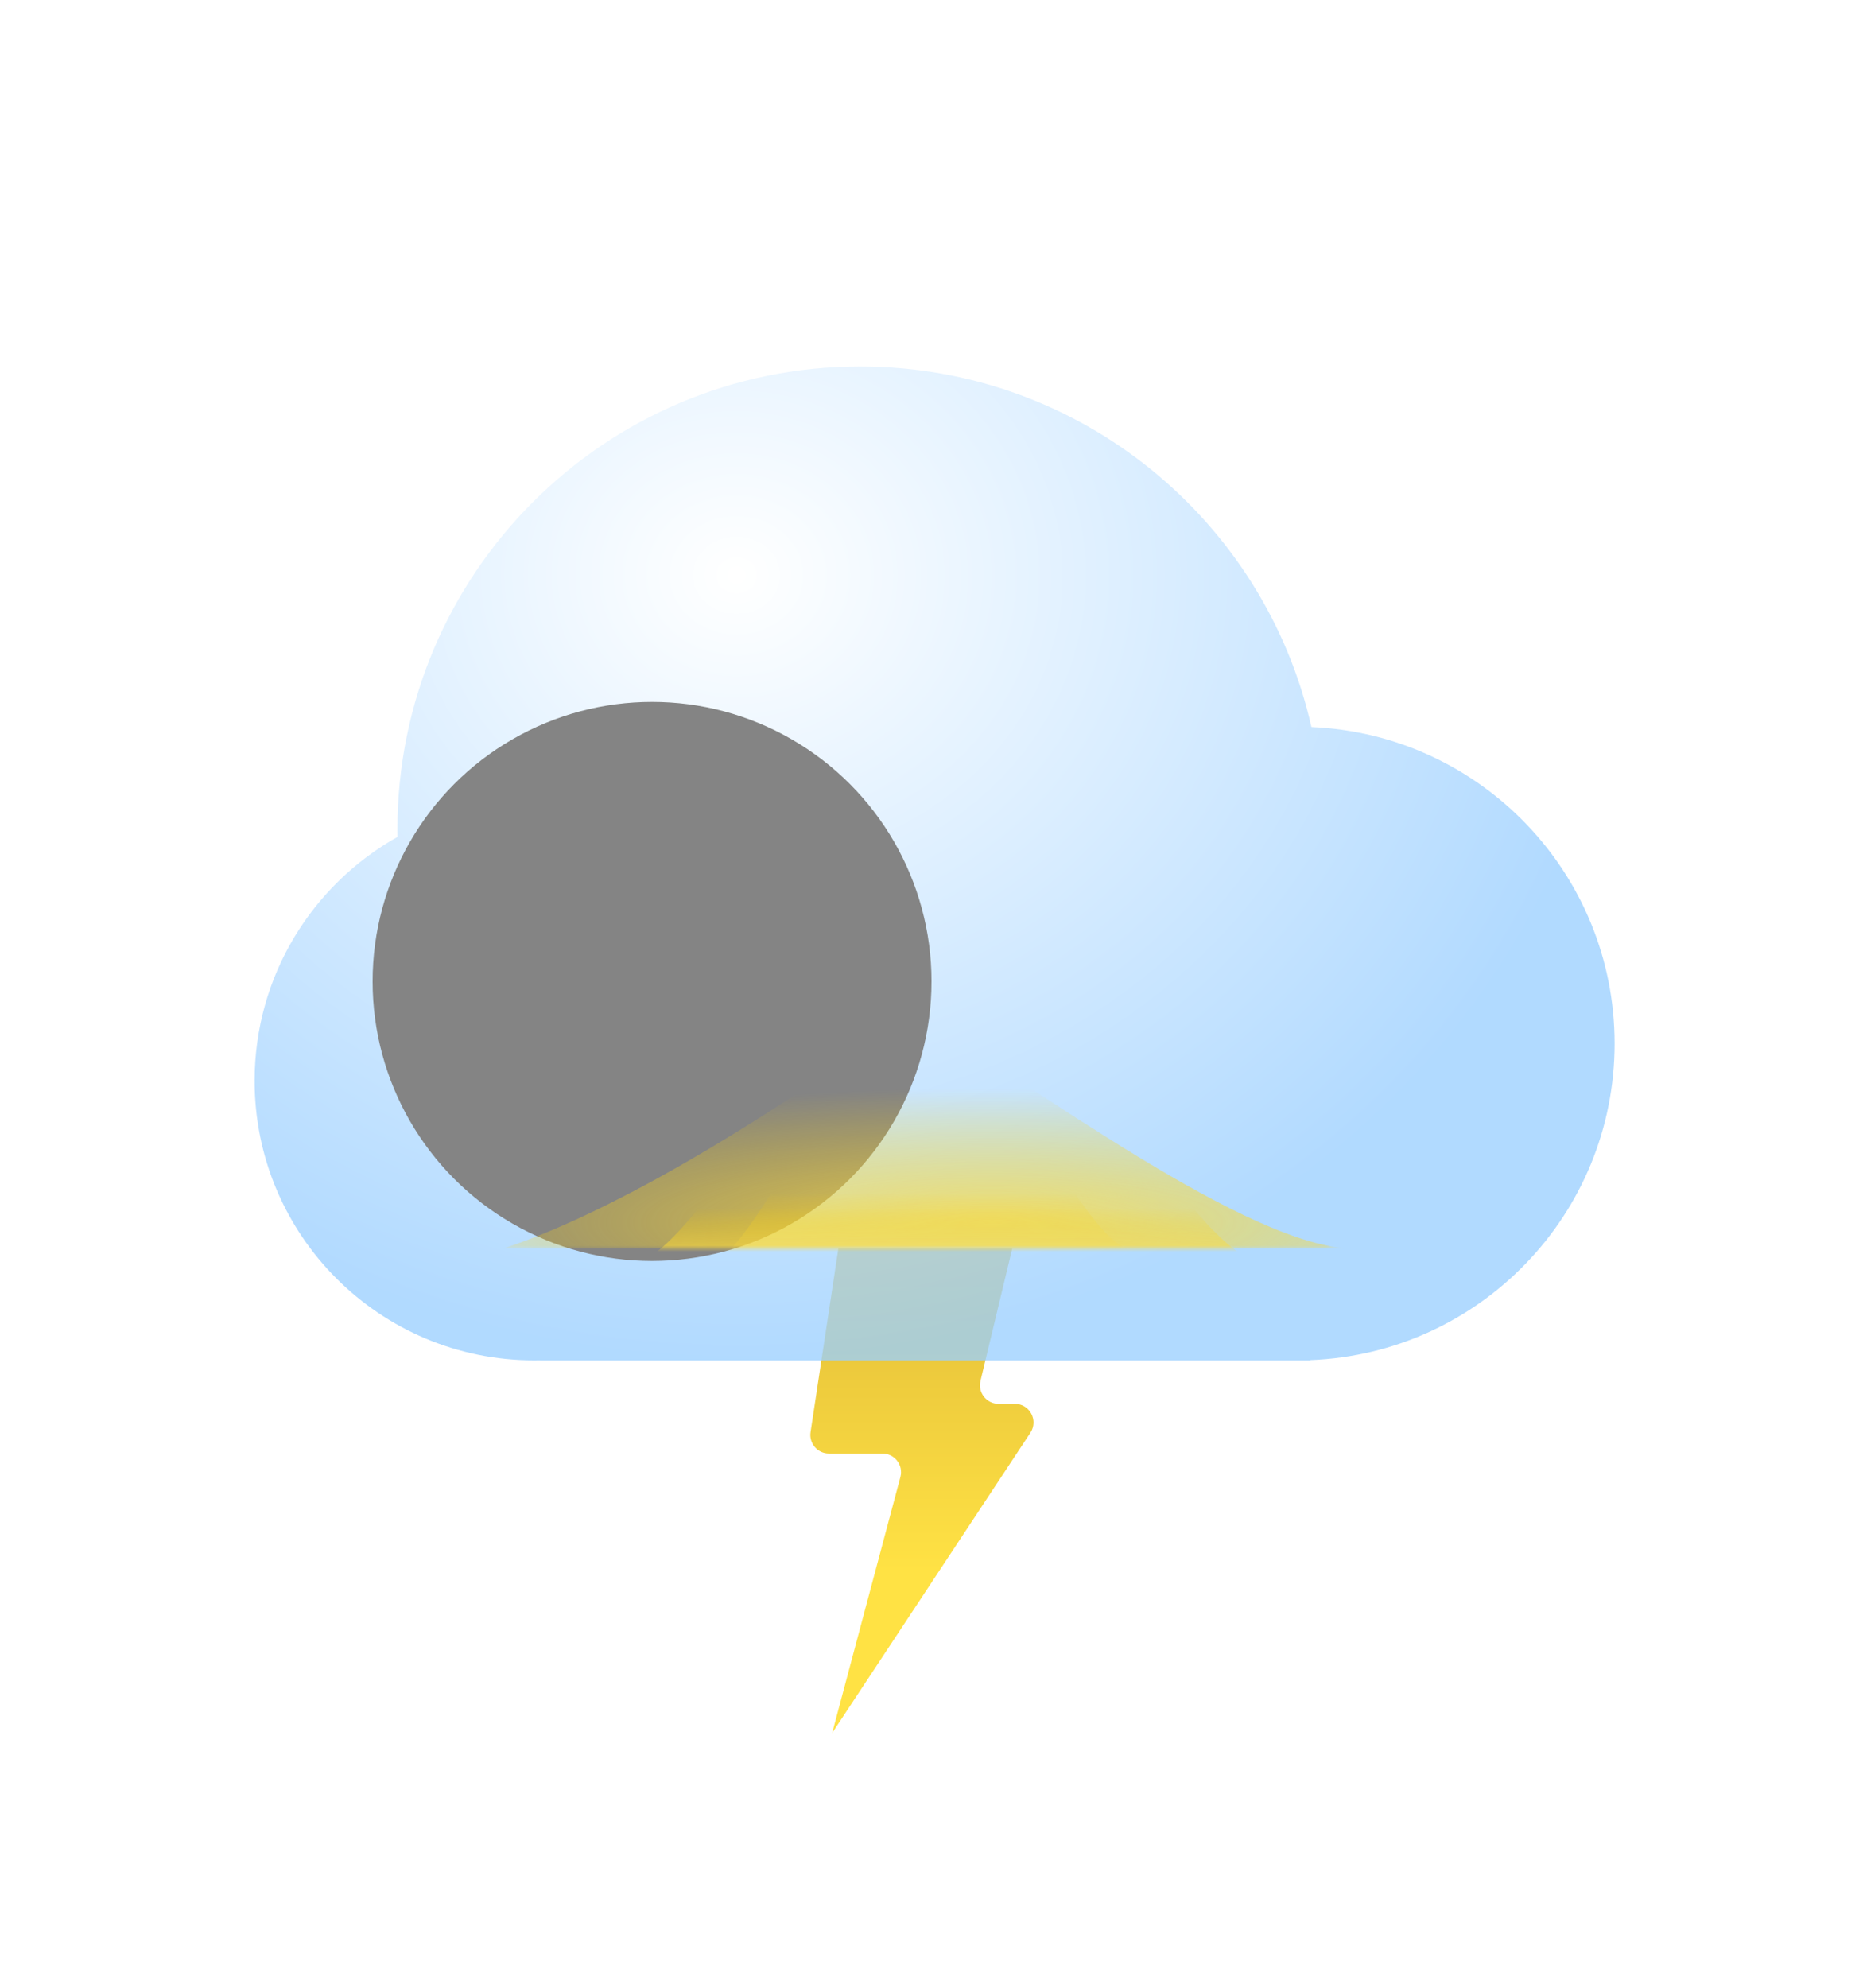 <svg width="300" height="320" viewBox="0 0 300 320" fill="none" xmlns="http://www.w3.org/2000/svg">
<path d="M130.523 230.551L135 201H163L157.888 222.3C157.435 224.186 158.865 226 160.805 226H163.424C165.814 226 167.244 228.659 165.927 230.653L134 279L144.994 237.773C145.502 235.868 144.066 234 142.095 234H133.489C131.653 234 130.248 232.366 130.523 230.551Z" fill="url(#paint0_linear_120_3341)"/>
<g filter="url(#filter0_bdi_120_3341)">
<path fill-rule="evenodd" clip-rule="evenodd" d="M208 201H86V200.989C85.668 200.996 85.334 201 85 201C60.147 201 40 180.853 40 156C40 139.134 49.279 124.435 63.01 116.73C63.003 116.321 63 115.911 63 115.5C63 74.355 96.355 41 137.5 41C172.991 41 202.686 65.818 210.177 99.046C237.334 100.186 259 122.563 259 150C259 177.497 237.24 199.911 210 200.962V201H208Z" fill="url(#paint1_radial_120_3341)" fill-opacity="0.77"/>
</g>
<g style="mix-blend-mode:soft-light" filter="url(#filter1_di_120_3341)">
<circle cx="85" cy="156" r="45" fill="#848484"/>
</g>
<mask id="mask0_120_3341" style="mask-type:alpha" maskUnits="userSpaceOnUse" x="40" y="41" width="219" height="160">
<path fill-rule="evenodd" clip-rule="evenodd" d="M208 201H86V200.989C85.668 200.996 85.334 201 85 201C60.147 201 40 180.853 40 156C40 139.134 49.279 124.435 63.01 116.73C63.003 116.321 63 115.911 63 115.5C63 74.355 96.355 41 137.5 41C172.991 41 202.686 65.818 210.177 99.046C237.334 100.186 259 122.563 259 150C259 176.137 239.339 197.681 214 200.651V201H208Z" fill="url(#paint2_radial_120_3341)" fill-opacity="0.77"/>
</mask>
<g mask="url(#mask0_120_3341)">
<g filter="url(#filter2_f_120_3341)">
<path d="M147 163C120.544 182.479 96.514 196.005 81 201H218C201.343 201 166.189 174.55 147 163Z" fill="url(#paint3_radial_120_3341)"/>
</g>
<g style="mix-blend-mode:screen" filter="url(#filter3_f_120_3341)">
<path d="M153 146C136.284 155.573 112.802 200.545 103 203H203C192.475 203 165.124 151.677 153 146Z" fill="url(#paint4_linear_120_3341)"/>
</g>
<g style="mix-blend-mode:screen" filter="url(#filter4_f_120_3341)">
<path d="M149 158C137.781 164.402 121.579 201.358 115 203L182 201C174.936 201 157.137 161.796 149 158Z" fill="url(#paint5_linear_120_3341)"/>
</g>
</g>
<defs>
<filter id="filter0_bdi_120_3341" x="8" y="25" width="283" height="224" filterUnits="userSpaceOnUse" color-interpolation-filters="sRGB">
<feFlood flood-opacity="0" result="BackgroundImageFix"/>
<feGaussianBlur in="BackgroundImage" stdDeviation="8"/>
<feComposite in2="SourceAlpha" operator="in" result="effect1_backgroundBlur_120_3341"/>
<feColorMatrix in="SourceAlpha" type="matrix" values="0 0 0 0 0 0 0 0 0 0 0 0 0 0 0 0 0 0 127 0" result="hardAlpha"/>
<feOffset dy="16"/>
<feGaussianBlur stdDeviation="16"/>
<feColorMatrix type="matrix" values="0 0 0 0 0 0 0 0 0 0.202 0 0 0 0 0.388 0 0 0 0.2 0"/>
<feBlend mode="normal" in2="effect1_backgroundBlur_120_3341" result="effect2_dropShadow_120_3341"/>
<feBlend mode="normal" in="SourceGraphic" in2="effect2_dropShadow_120_3341" result="shape"/>
<feColorMatrix in="SourceAlpha" type="matrix" values="0 0 0 0 0 0 0 0 0 0 0 0 0 0 0 0 0 0 127 0" result="hardAlpha"/>
<feOffset dx="1" dy="2"/>
<feGaussianBlur stdDeviation="7"/>
<feComposite in2="hardAlpha" operator="arithmetic" k2="-1" k3="1"/>
<feColorMatrix type="matrix" values="0 0 0 0 1 0 0 0 0 1 0 0 0 0 1 0 0 0 1 0"/>
<feBlend mode="normal" in2="shape" result="effect3_innerShadow_120_3341"/>
</filter>
<filter id="filter1_di_120_3341" x="32" y="95" width="120" height="118" filterUnits="userSpaceOnUse" color-interpolation-filters="sRGB">
<feFlood flood-opacity="0" result="BackgroundImageFix"/>
<feColorMatrix in="SourceAlpha" type="matrix" values="0 0 0 0 0 0 0 0 0 0 0 0 0 0 0 0 0 0 127 0" result="hardAlpha"/>
<feOffset dx="-2" dy="-10"/>
<feGaussianBlur stdDeviation="3"/>
<feColorMatrix type="matrix" values="0 0 0 0 0 0 0 0 0 0 0 0 0 0 0 0 0 0 0.22 0"/>
<feBlend mode="normal" in2="BackgroundImageFix" result="effect1_dropShadow_120_3341"/>
<feBlend mode="normal" in="SourceGraphic" in2="effect1_dropShadow_120_3341" result="shape"/>
<feColorMatrix in="SourceAlpha" type="matrix" values="0 0 0 0 0 0 0 0 0 0 0 0 0 0 0 0 0 0 127 0" result="hardAlpha"/>
<feOffset dx="22" dy="12"/>
<feGaussianBlur stdDeviation="11"/>
<feComposite in2="hardAlpha" operator="arithmetic" k2="-1" k3="1"/>
<feColorMatrix type="matrix" values="0 0 0 0 1 0 0 0 0 1 0 0 0 0 1 0 0 0 0.74 0"/>
<feBlend mode="normal" in2="shape" result="effect2_innerShadow_120_3341"/>
</filter>
<filter id="filter2_f_120_3341" x="73" y="155" width="153" height="54" filterUnits="userSpaceOnUse" color-interpolation-filters="sRGB">
<feFlood flood-opacity="0" result="BackgroundImageFix"/>
<feBlend mode="normal" in="SourceGraphic" in2="BackgroundImageFix" result="shape"/>
<feGaussianBlur stdDeviation="4" result="effect1_foregroundBlur_120_3341"/>
</filter>
<filter id="filter3_f_120_3341" x="99" y="142" width="108" height="65" filterUnits="userSpaceOnUse" color-interpolation-filters="sRGB">
<feFlood flood-opacity="0" result="BackgroundImageFix"/>
<feBlend mode="normal" in="SourceGraphic" in2="BackgroundImageFix" result="shape"/>
<feGaussianBlur stdDeviation="2" result="effect1_foregroundBlur_120_3341"/>
</filter>
<filter id="filter4_f_120_3341" x="111" y="154" width="75" height="53" filterUnits="userSpaceOnUse" color-interpolation-filters="sRGB">
<feFlood flood-opacity="0" result="BackgroundImageFix"/>
<feBlend mode="normal" in="SourceGraphic" in2="BackgroundImageFix" result="shape"/>
<feGaussianBlur stdDeviation="2" result="effect1_foregroundBlur_120_3341"/>
</filter>
<linearGradient id="paint0_linear_120_3341" x1="152.067" y1="201" x2="152.067" y2="253" gradientUnits="userSpaceOnUse">
<stop stop-color="#E2BC38"/>
<stop offset="1" stop-color="#FFE244"/>
</linearGradient>
<radialGradient id="paint1_radial_120_3341" cx="0" cy="0" r="1" gradientUnits="userSpaceOnUse" gradientTransform="translate(117.164 75.114) rotate(90.669) scale(125.829 143.587)">
<stop stop-color="white"/>
<stop offset="1" stop-color="#99CEFF"/>
</radialGradient>
<radialGradient id="paint2_radial_120_3341" cx="0" cy="0" r="1" gradientUnits="userSpaceOnUse" gradientTransform="translate(117.164 75.114) rotate(90.669) scale(125.829 143.587)">
<stop stop-color="white"/>
<stop offset="1" stop-color="#99CEFF"/>
</radialGradient>
<radialGradient id="paint3_radial_120_3341" cx="0" cy="0" r="1" gradientUnits="userSpaceOnUse" gradientTransform="translate(159.889 196.786) rotate(-90) scale(21.539 111.274)">
<stop stop-color="#FFDE41"/>
<stop offset="1" stop-color="#FFD200" stop-opacity="0"/>
</radialGradient>
<linearGradient id="paint4_linear_120_3341" x1="155.688" y1="201.888" x2="155.688" y2="194.542" gradientUnits="userSpaceOnUse">
<stop stop-color="#FFDE41"/>
<stop offset="1" stop-color="#FFD200" stop-opacity="0"/>
</linearGradient>
<linearGradient id="paint5_linear_120_3341" x1="150.361" y1="202.224" x2="150.361" y2="192.077" gradientUnits="userSpaceOnUse">
<stop stop-color="#FFDE41"/>
<stop offset="1" stop-color="#FFD200" stop-opacity="0"/>
</linearGradient>
</defs>
</svg>

